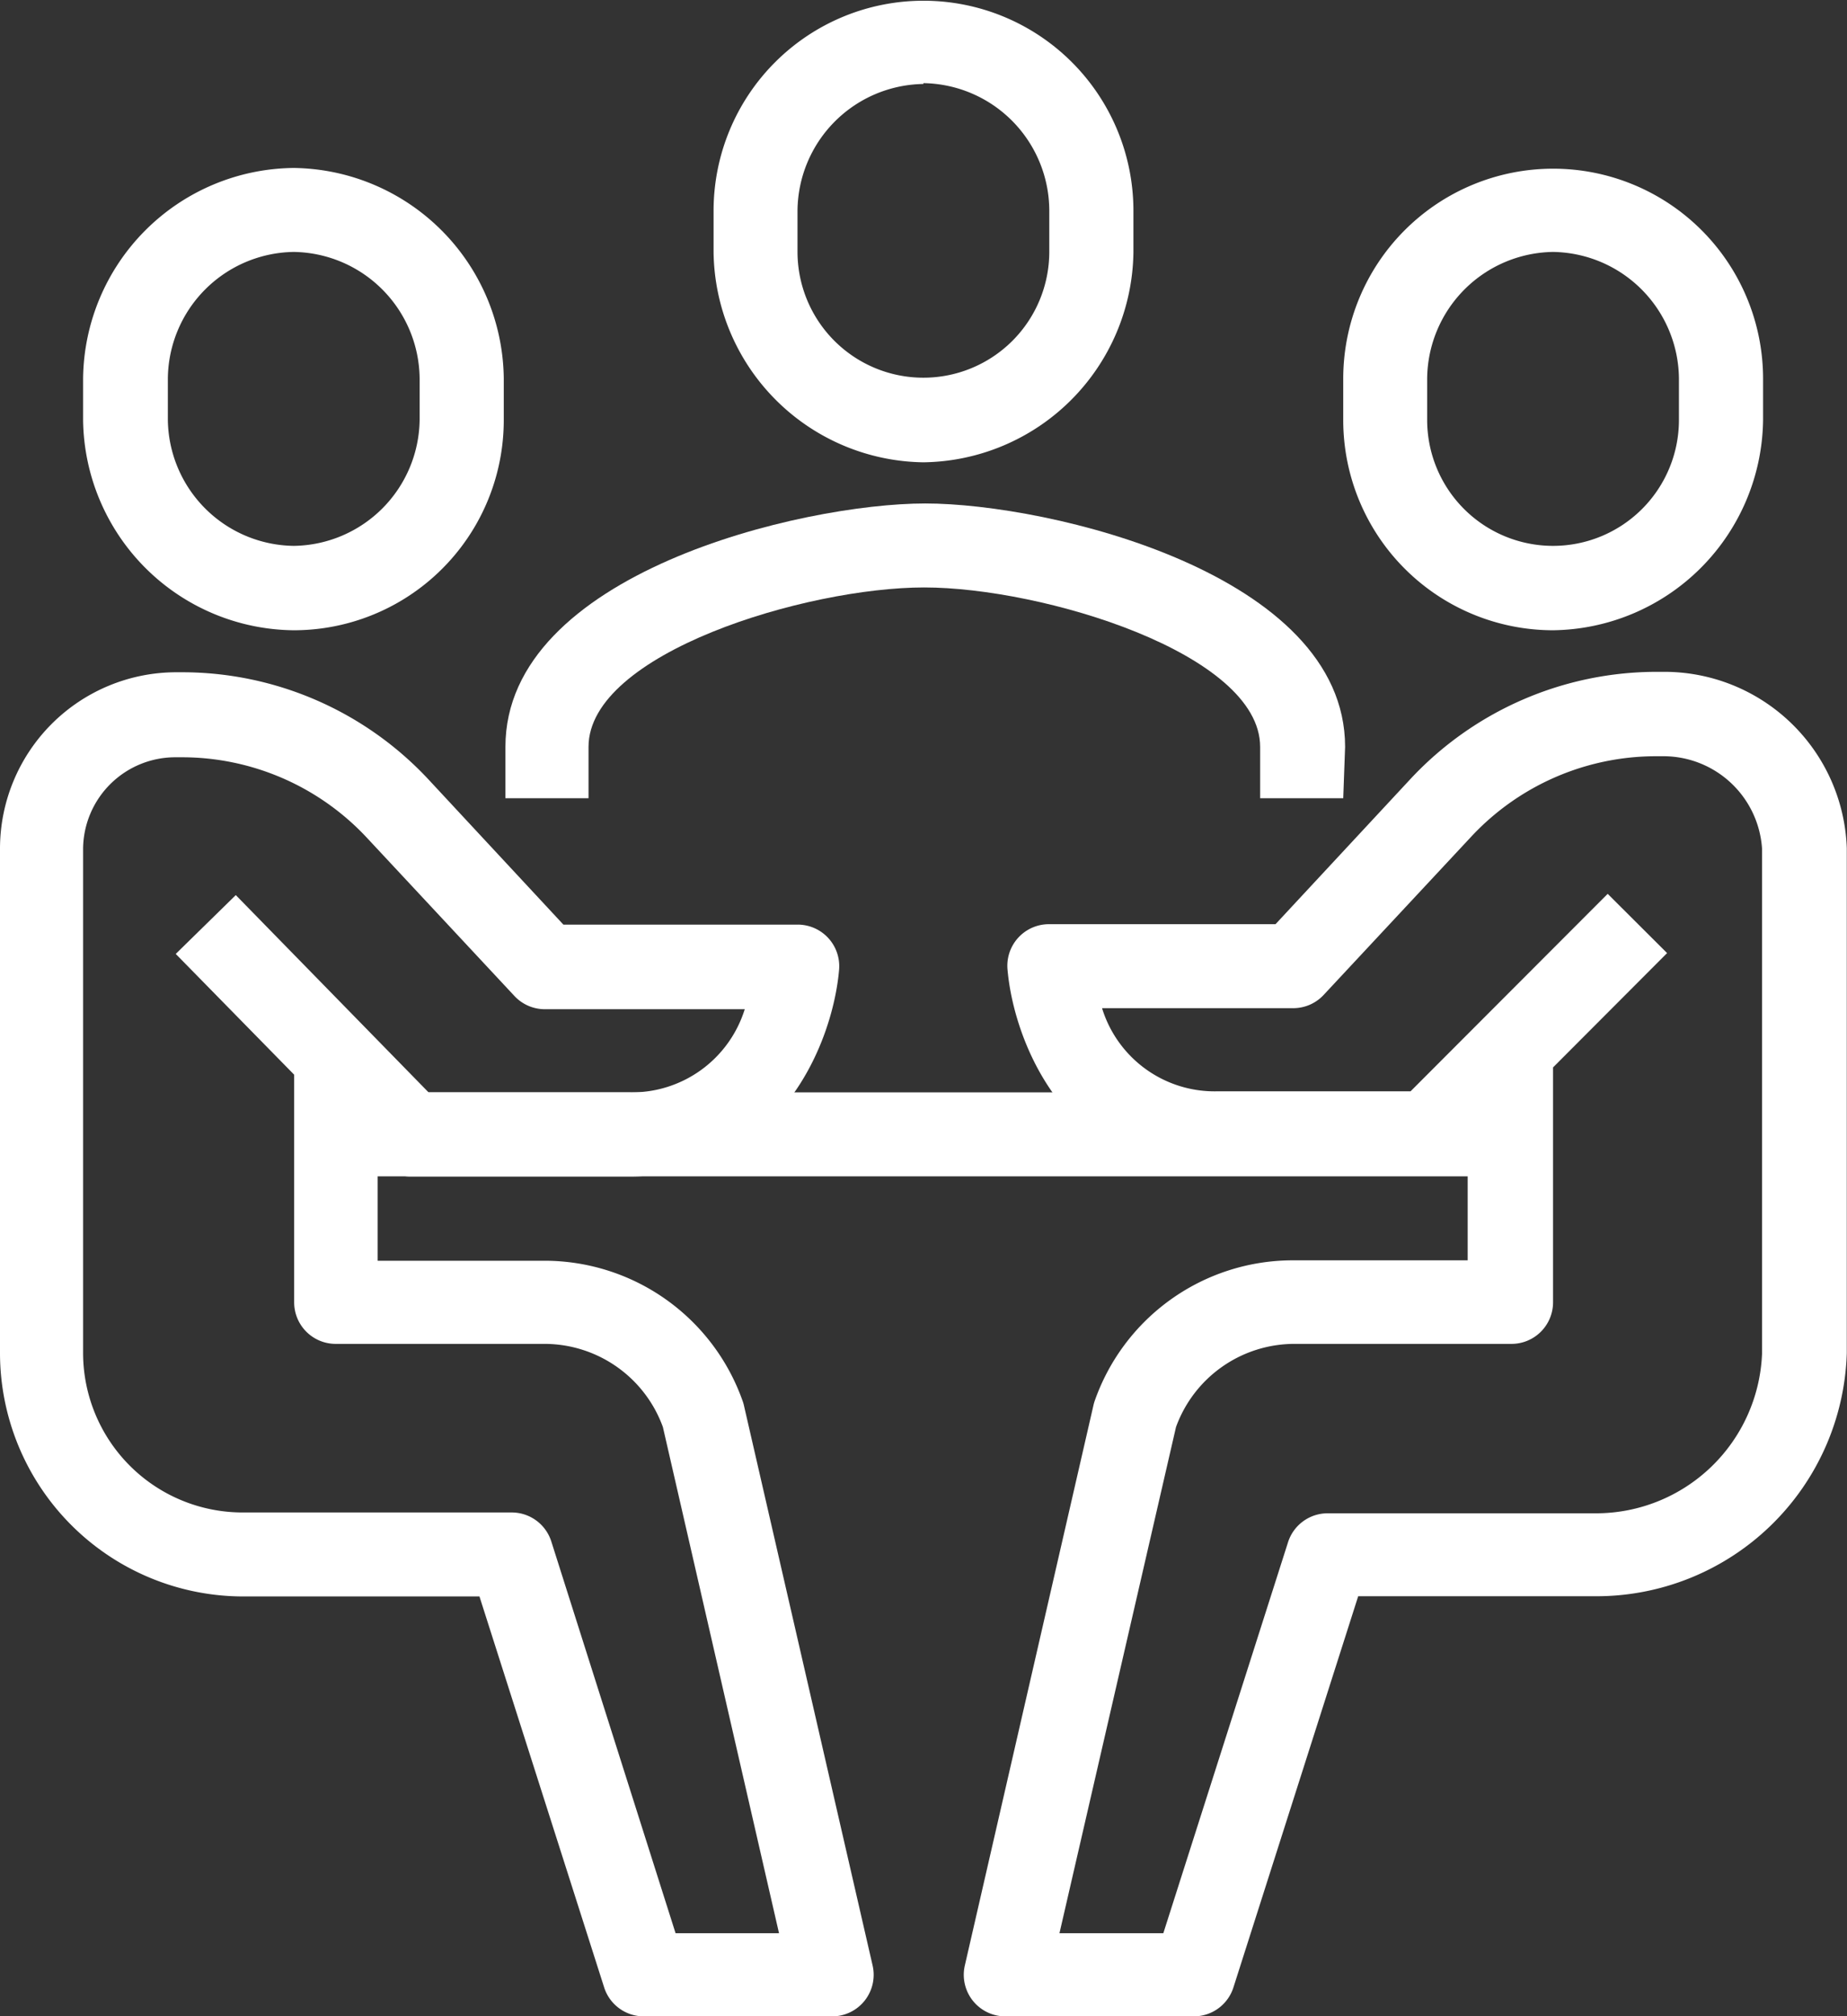 <svg xmlns="http://www.w3.org/2000/svg" width="88.91" height="97" viewBox="0 0 88.91 97"><rect x="0" y="0" width="88.91" height="97" fill="#333333" stroke="none"/><path d="M64.66,38.4h-4V35.93c0-4.5-10.49-7.67-16.17-7.67s-16.16,3.16-16.16,7.67V38.4h-4V35.93c0-8.34,14.26-11.71,20.21-11.71s20.21,3.37,20.21,11.71Z" fill="#fff"/><path d="M40,97h-9a2,2,0,0,1-1.92-1.4l-6-18.8H11.71A11.72,11.72,0,0,1,0,65.09V40.82a8.49,8.49,0,0,1,8.48-8.48h.31a16.22,16.22,0,0,1,11.82,5.14l6.51,7H38.39a2,2,0,0,1,2,2.19c-.3,3.43-2.79,9.93-10.1,9.93H19.78A2,2,0,0,1,18.33,56l-.15-.15v4.8h8.05a10.12,10.12,0,0,1,9.53,6.78,1.93,1.93,0,0,1,.06.22L42,94.53A2,2,0,0,1,40,97Zm-7.48-4H37.5L31.91,68.65a6.07,6.07,0,0,0-5.68-4H16.16a2,2,0,0,1-2-2V51.7L8.46,45.89l2.89-2.83,9.28,9.49h9.68a5.69,5.69,0,0,0,5.54-4H26.24a2,2,0,0,1-1.48-.64l-7.11-7.62a12.17,12.17,0,0,0-8.87-3.86H8.48A4.44,4.44,0,0,0,4,40.82V65.09a7.68,7.68,0,0,0,7.67,7.67H24.62a2,2,0,0,1,1.92,1.4Z" fill="#fff"/><path d="M14.14,30.32A10.24,10.24,0,0,1,4,20.22v-2A10.24,10.24,0,0,1,14.14,8.08,10.24,10.24,0,0,1,24.25,18.2v2A10.11,10.11,0,0,1,14.14,30.32Zm0-18.2A6.15,6.15,0,0,0,8.08,18.2v2a6.14,6.14,0,0,0,6.06,6.06,6.14,6.14,0,0,0,6.06-6.06v-2A6.15,6.15,0,0,0,14.14,12.12Z" fill="#fff"/><path d="M57.45,97h-9a2,2,0,0,1-2-2.47l6.18-26.9a2.05,2.05,0,0,1,.06-.22,10.11,10.11,0,0,1,9.53-6.78h8.43V55.45l-.54.54a2,2,0,0,1-1.43.59H58.6c-7.31,0-9.8-6.49-10.1-9.93a2,2,0,0,1,2-2.19h10.9l6.51-7a16.21,16.21,0,0,1,11.82-5.14h.31a8.79,8.79,0,0,1,8.86,8.48V65.09A12.06,12.06,0,0,1,76.82,76.79H65.38l-6,18.8A2,2,0,0,1,57.45,97ZM51,93H56l6-18.8a2,2,0,0,1,1.92-1.4H76.82a8,8,0,0,0,8-7.67V40.82a4.76,4.76,0,0,0-4.81-4.44h-.31a12.16,12.16,0,0,0-8.87,3.86l-7.11,7.62a2,2,0,0,1-1.48.64H53.05a5.67,5.67,0,0,0,5.54,4h9.31L77.39,43l2.86,2.85-5.49,5.5V62.65a2,2,0,0,1-2,2H62.29a6.07,6.07,0,0,0-5.68,4Z" fill="#fff"/><path d="M74.76,30.32a10.11,10.11,0,0,1-10.1-10.1v-2a10.1,10.1,0,1,1,20.21,0v2A10.24,10.24,0,0,1,74.76,30.32Zm0-18.2A6.15,6.15,0,0,0,68.7,18.2v2a6.06,6.06,0,1,0,12.12,0v-2A6.15,6.15,0,0,0,74.76,12.12Z" fill="#fff"/><rect x="16.16" y="52.55" width="56.58" height="4.04" fill="#fff"/><path d="M44.45,22.24a10.24,10.24,0,0,1-10.1-10.1v-2a10.1,10.1,0,1,1,20.21,0v2A10.24,10.24,0,0,1,44.45,22.24Zm0-18.2a6.15,6.15,0,0,0-6.06,6.07v2a6.06,6.06,0,0,0,12.12,0v-2A6.15,6.15,0,0,0,44.45,4Z" fill="#fff"/></svg>
